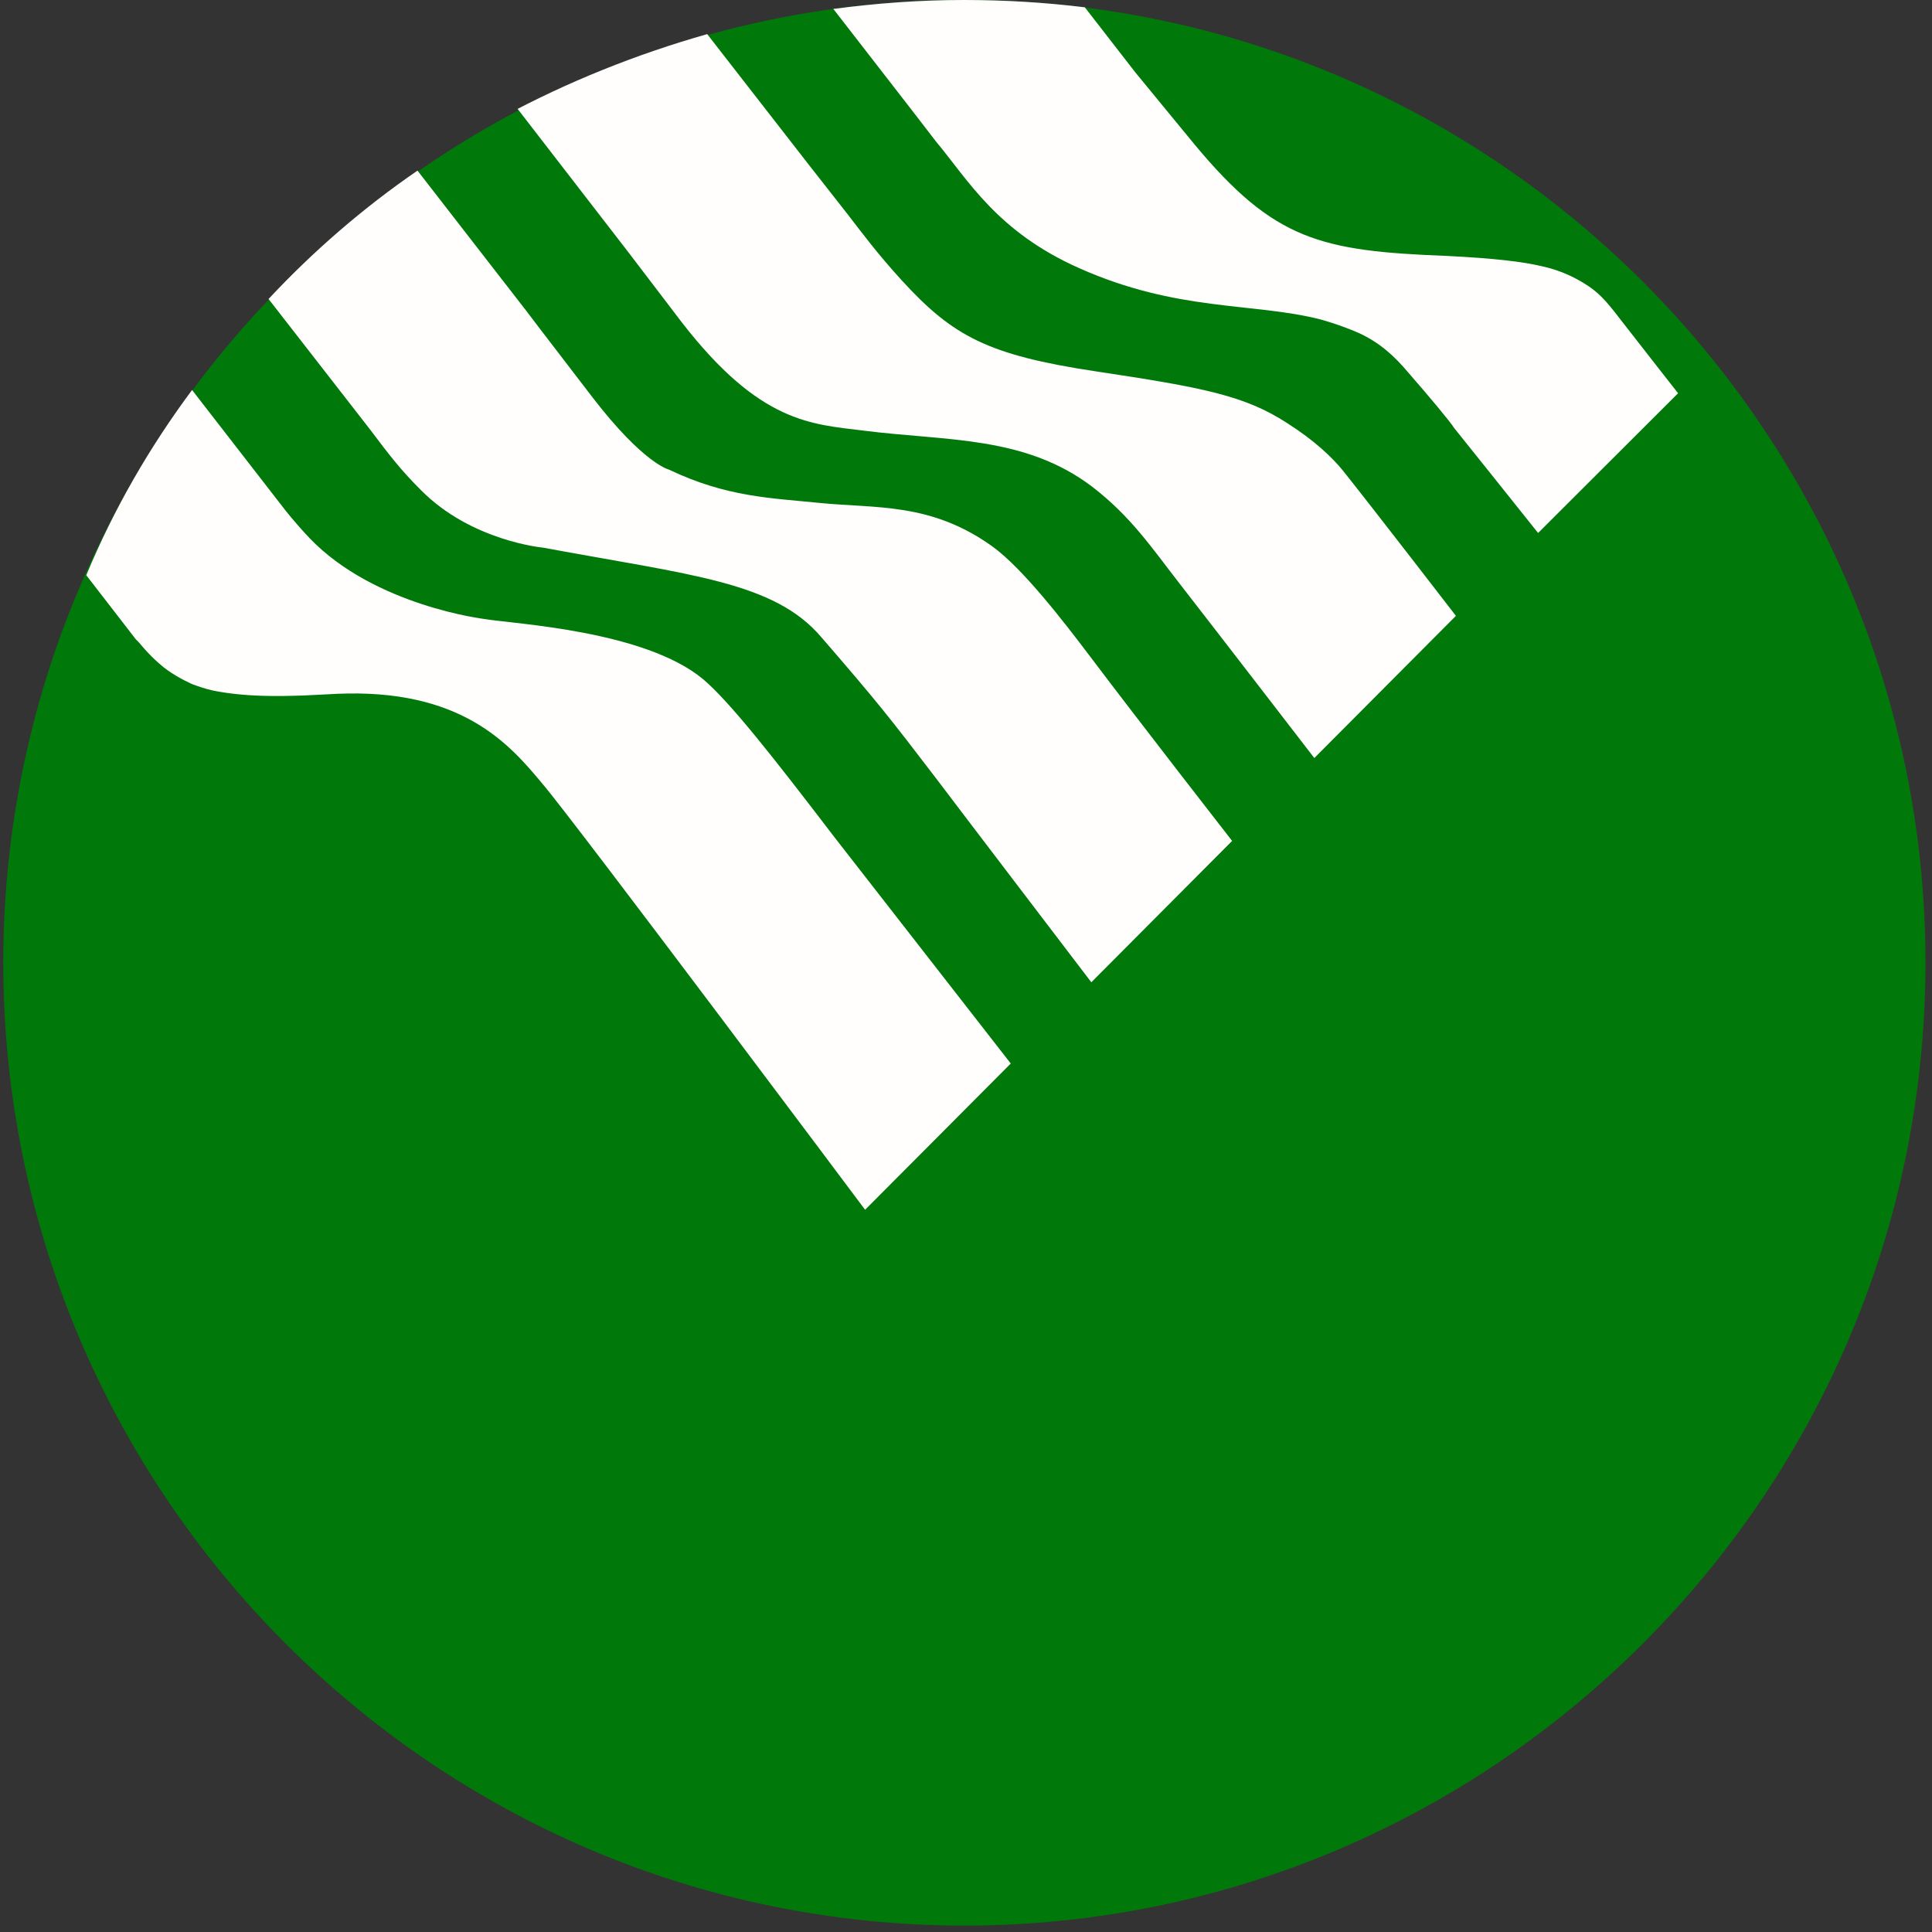 <svg xmlns="http://www.w3.org/2000/svg" width="126" height="126" viewBox="0 0 126 126">
  <rect x="0" y="0" width="126" height="126" fill="#333333" stroke="none"/>
  <g fill="none" fill-rule="evenodd">
    <path d="M17.461,6.77080234e-07 L108.027,6.77080234e-07 C117.596,6.77080234e-07 125.488,7.905 125.488,17.485 L125.488,108.182 C125.488,117.762 117.596,125.667 108.027,125.667 L17.461,125.667 C7.893,125.667 2.82758813e-05,117.762 2.82758813e-05,108.182 L2.82758813e-05,17.488 C-0.008,12.852 1.828,8.403 5.103,5.122 C8.379,1.842 12.825,-0.001 17.461,6.77080236e-07"/>
    <path fill="#00790A" d="M62.894,125.58 C97.392,125.58 125.574,97.39 125.574,62.79 C125.574,28.189 97.445,0 62.894,0 C28.396,0 0.213,28.189 0.213,62.79 C0.213,97.39 28.343,125.58 62.894,125.58 Z"/>
    <path fill="#FFFEFD" d="M70.749,0.477 C68.148,0.159 65.548,0 62.841,0 C59.975,0 57.162,0.212 54.349,0.583 L59.444,7.153 L61.036,9.22 C63.159,11.763 65.017,15.101 70.377,17.486 C76.799,20.347 81.682,19.711 86.087,20.824 C86.087,20.824 87.308,21.142 88.635,21.725 C90.015,22.361 90.97,23.261 91.819,24.268 C93.252,25.911 94.579,27.5 94.845,27.924 C94.898,27.977 100.311,34.76 100.311,34.76 L109.44,25.646 C109.44,25.646 107.317,22.943 105.672,20.824 C104.663,19.499 104.186,19.022 103.336,18.493 C102.646,18.069 101.797,17.645 100.63,17.38 C99.303,17.062 97.498,16.85 94.367,16.691 C86.14,16.373 83.115,15.684 77.914,9.432 L74.039,4.716 L70.749,0.477 L70.749,0.477 Z M46.122,2.225 L52.757,10.756 L55.251,13.936 C56.313,15.313 57.215,16.532 58.807,18.281 C62.151,21.937 64.433,23.155 71.439,24.215 C78.498,25.275 81.204,25.805 83.964,27.606 C85.716,28.719 86.883,29.832 87.573,30.68 C89.643,33.276 94.951,40.164 94.951,40.164 L85.716,49.437 C85.716,49.437 79.718,41.648 76.959,38.098 C75.101,35.713 73.774,33.7 71.226,31.739 C66.821,28.401 61.726,28.772 56.313,28.083 C52.916,27.659 49.572,27.606 44.477,21.036 L40.921,16.373 L33.756,7.1 C33.438,7.259 33.172,7.418 32.854,7.577 C36.994,5.352 41.452,3.55 46.122,2.225 L46.122,2.225 Z M27.228,11.127 L34.34,20.294 C34.34,20.294 35.295,21.566 38.639,25.911 C41.983,30.256 43.628,30.627 43.628,30.627 C47.396,32.428 50.315,32.481 53.447,32.799 C57.109,33.17 60.718,32.746 64.751,35.66 C66.715,37.091 69.369,40.535 71.014,42.708 C74.411,47.212 80.355,54.842 80.355,54.842 L71.173,64.061 C71.173,64.061 62.204,52.298 61.089,50.815 C58.011,46.788 57.268,45.834 53.553,41.542 C50.474,37.939 45.114,37.515 35.401,35.713 C35.401,35.713 30.731,35.289 27.44,31.951 C26.167,30.68 25.423,29.726 24.15,28.03 L17.515,19.499 C20.381,16.426 23.672,13.565 27.228,11.127 L27.228,11.127 Z M12.526,25.434 L18.524,33.17 C18.524,33.17 19.214,34.071 20.222,35.13 C24.468,39.528 31.633,40.376 31.633,40.376 C33.544,40.694 42.036,41.118 45.857,44.297 C47.608,45.781 50.474,49.437 54.402,54.577 C57.958,59.134 65.919,69.36 65.919,69.36 L56.419,78.898 C56.419,78.898 37.312,53.358 35.348,51.08 C33.225,48.536 30.094,44.88 21.921,45.251 C21.921,45.251 21.018,45.304 19.798,45.357 C18.205,45.41 16.029,45.463 13.906,45.039 C13.429,44.933 12.951,44.774 12.526,44.615 C11.943,44.35 11.04,43.873 10.403,43.291 C9.66,42.655 9.077,41.913 9.077,41.913 L8.864,41.701 L5.627,37.515 L5.627,37.515 L5.627,37.515 C7.431,33.17 9.767,29.143 12.526,25.434 Z"/>
  </g>
</svg>
